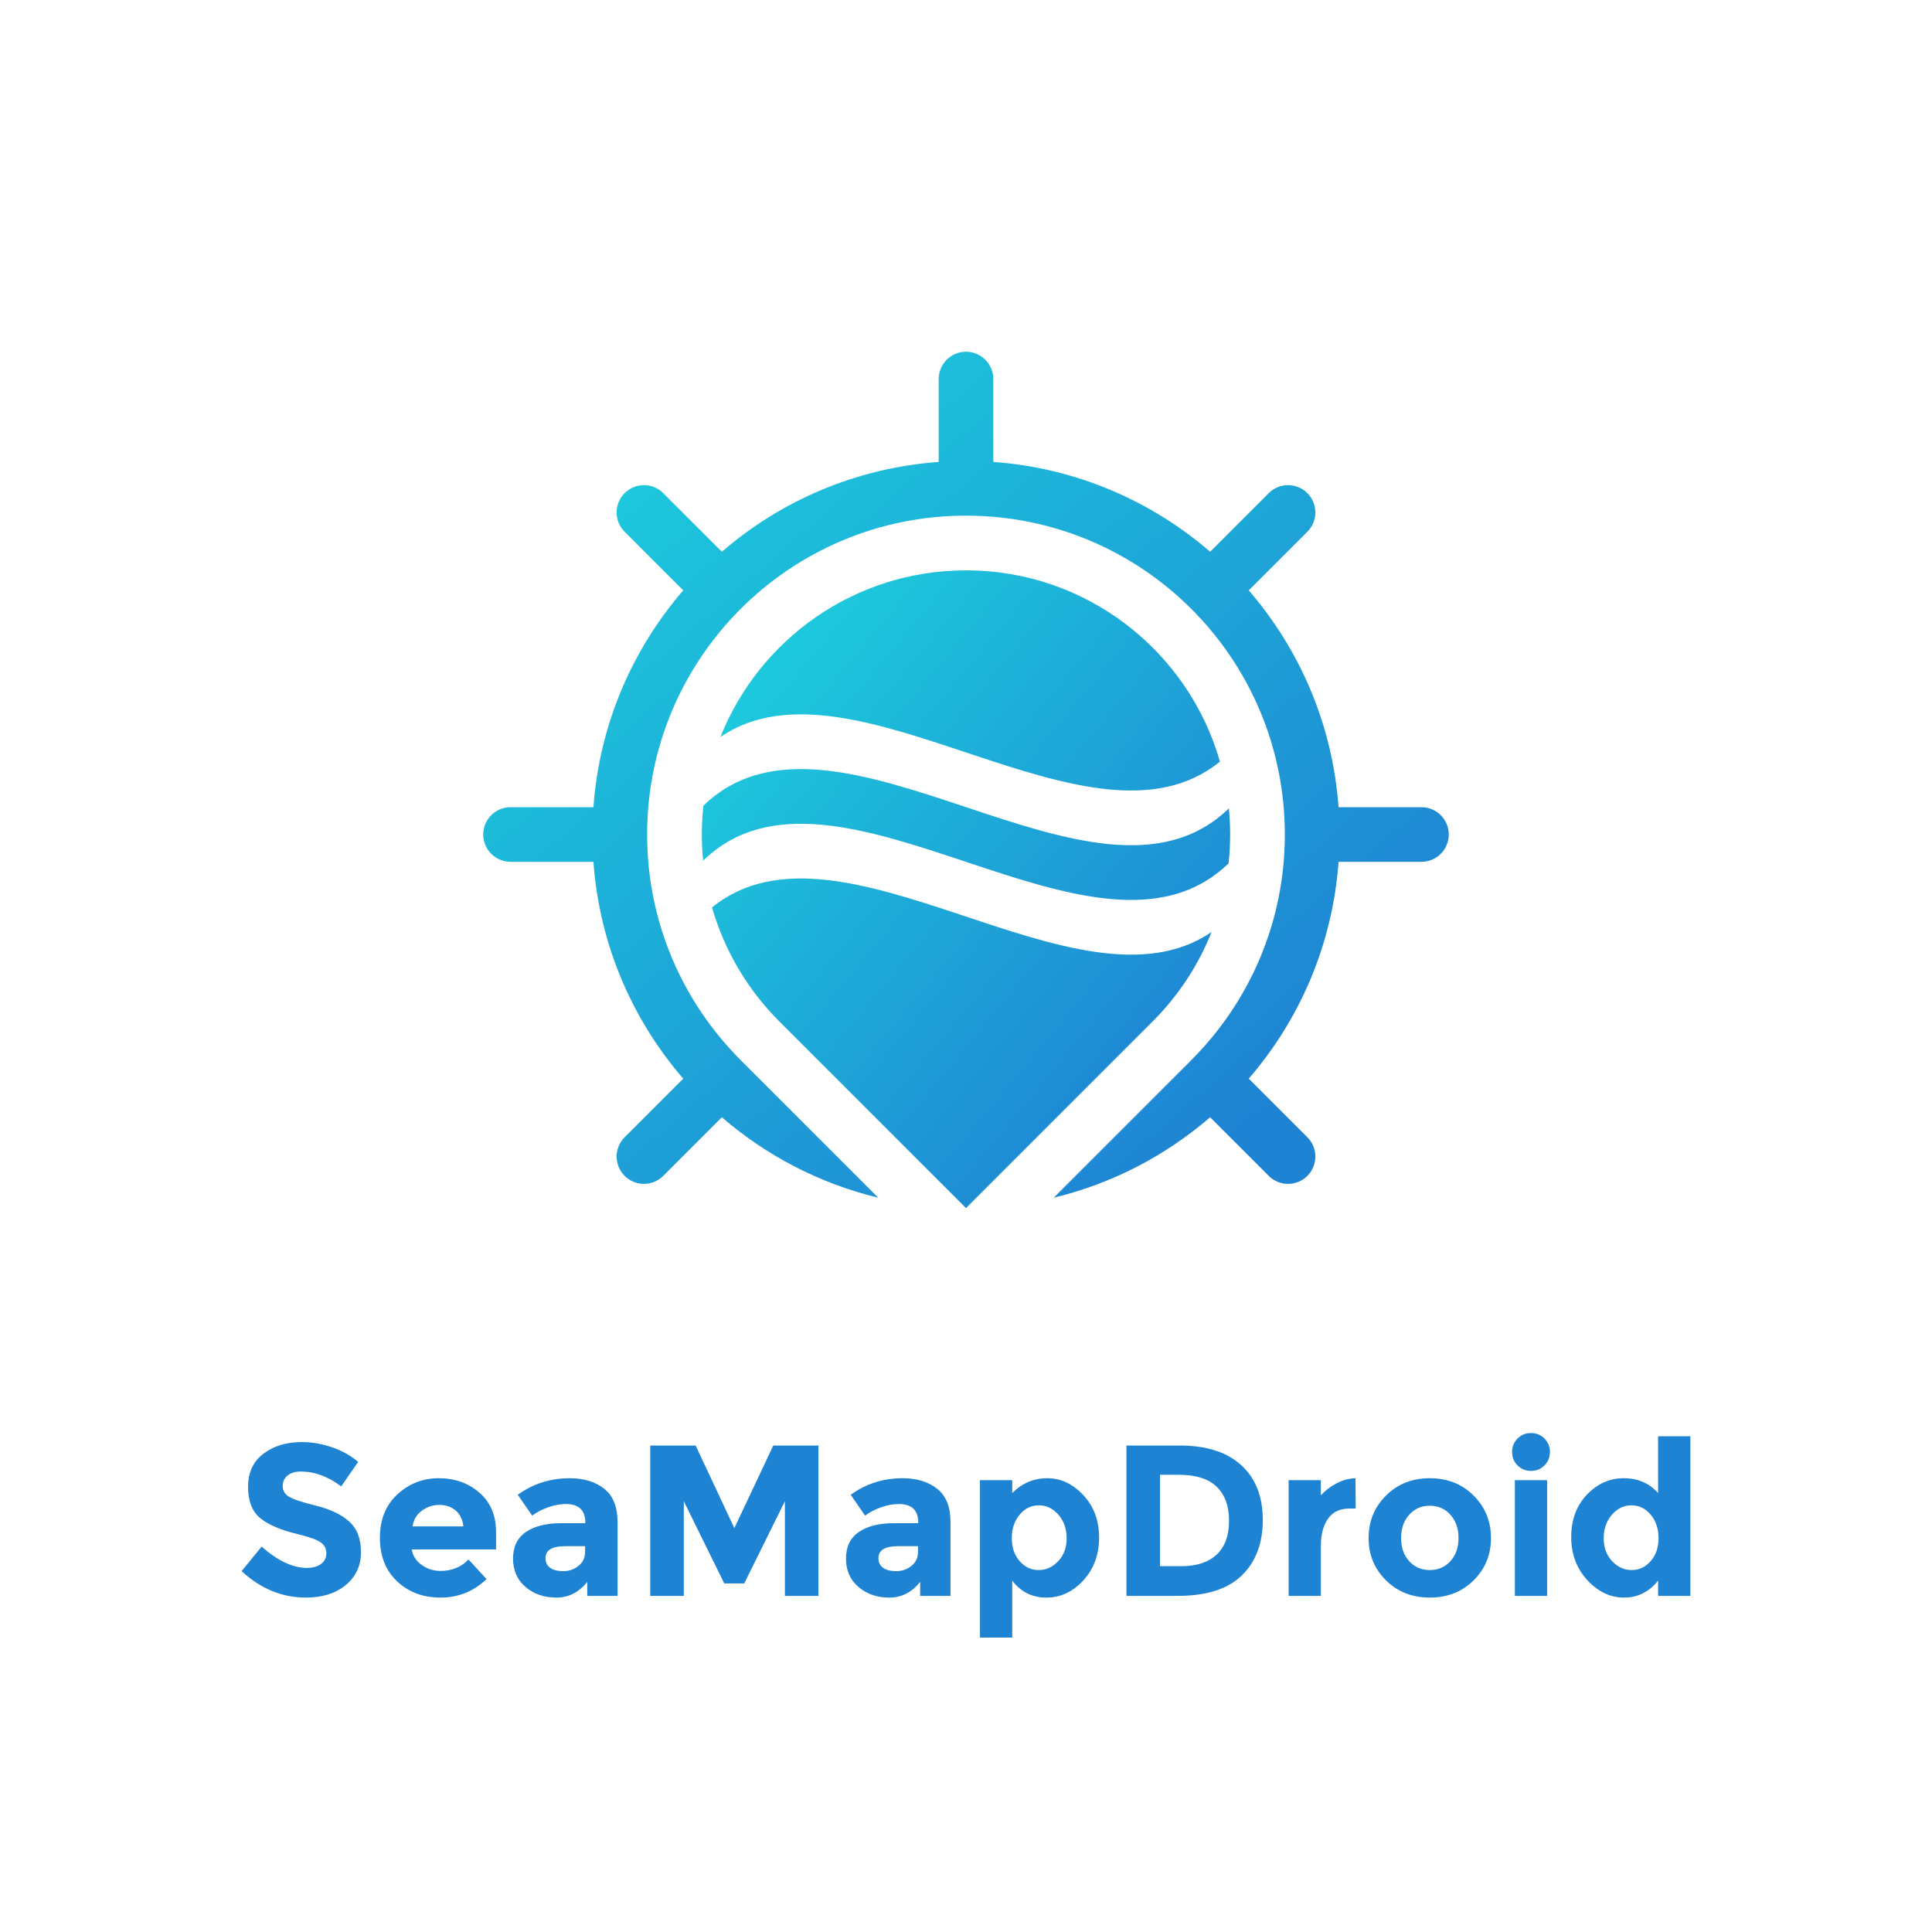 <?xml version="1.0" encoding="UTF-8"?>
<!DOCTYPE svg PUBLIC "-//W3C//DTD SVG 1.1//EN" "http://www.w3.org/Graphics/SVG/1.1/DTD/svg11.dtd">
<!-- Creator: CorelDRAW X7 -->
<svg xmlns="http://www.w3.org/2000/svg" xml:space="preserve" width="512px" height="512px" version="1.1" style="shape-rendering:geometricPrecision; text-rendering:geometricPrecision; image-rendering:optimizeQuality; fill-rule:evenodd; clip-rule:evenodd"
viewBox="0 0 32093717 32093717"
 xmlns:xlink="http://www.w3.org/1999/xlink">
 <defs>
  <style type="text/css">
   <![CDATA[
    .fil0 {fill:none}
    .fil3 {fill:#1E83D3;fill-rule:nonzero}
    .fil1 {fill:url(#id0)}
    .fil2 {fill:url(#id1)}
   ]]>
  </style>
  <linearGradient id="id0" gradientUnits="userSpaceOnUse" x1="1.11215e+007" y1="7.24774e+006" x2="2.09719e+007" y2="1.84908e+007">
   <stop offset="0" style="stop-opacity:1; stop-color:#1DC8DC"/>
   <stop offset="1" style="stop-opacity:1; stop-color:#1E83D3"/>
  </linearGradient>
  <linearGradient id="id1" gradientUnits="userSpaceOnUse" xlink:href="#id0" x1="1.23667e+007" y1="1.17226e+007" x2="1.97267e+007" y2="1.782e+007">
  </linearGradient>
 </defs>
 <g id="Layer_x0020_1">
  <rect class="fil0" x="-13" y="-7" width="32093701" height="32093701"/>
  <g id="_2705273011120">
   <g>
    <path class="fil1" d="M16500334 7673625c1372528,99144 2621298,644505 3601951,1491998l973740 -973739c177131,-177132 464331,-177132 641462,0 176993,177131 176993,464331 -138,641324l-973740 973739c847632,980654 1392854,2229424 1491998,3602090l1377229 0c250418,0 453407,203127 453407,453545 0,250418 -202989,453545 -453407,453407l-1377229 0c-99144,1372665 -644366,2621436 -1491859,3602089l973739 973739c176993,177132 176993,464331 0,641463 -177131,177131 -464331,177131 -641462,0l-973740 -973740c-735351,635517 -1621562,1101092 -2597790,1336023l2287637 -2287638 -276 -277c958529,-958390 1551595,-2282383 1551595,-3745066 0,-2925367 -2371434,-5296800 -5296662,-5296800 -2925366,0 -5296800,2371433 -5296800,5296800 0,1462683 593066,2786537 1551734,3745066l-415 277 2287637 2287638c-976090,-234931 -1862439,-700506 -2597790,-1336023l-973740 973740c-177131,177131 -464192,177131 -641324,0 -177131,-177132 -177131,-464331 0,-641324l973740 -973740c-847494,-980653 -1392854,-2229562 -1491998,-3602089l-1377091 0c-250556,0 -453545,-203127 -453545,-453545 0,-250418 202989,-453545 453545,-453545l1377091 0c99144,-1372528 644504,-2621298 1491859,-3602090l-973601 -973601c-177131,-177131 -177131,-464331 0,-641462 177132,-177132 464193,-177132 641324,0l973740 973739c980515,-847493 2229562,-1392854 3602089,-1491998l0 -1377090c0,-250418 202989,-453545 453545,-453545 250418,0 453545,203127 453545,453545l0 1377090z"/>
    <path class="fil2" d="M16046789 9474532c2003066,0 3692798,1342383 4218524,3176614 -2140098,1741309 -6082346,-1923419 -8297804,-408329 644505,-1621562 2227903,-2768285 4079280,-2768285zm4366617 3953725c14104,142839 21433,287752 21433,434325 0,161783 -8850,321353 -25858,478711 -2195269,2128206 -6536720,-2181442 -8728947,-44386 -14104,-142839 -21295,-287753 -21295,-434325 0,-161921 8988,-321630 26134,-478988 2195408,-2127514 6536306,2181442 8728533,44663zm-287199 2053813c-222763,560433 -557390,1064034 -976643,1483286l-3102775 3102775 -3102775 -3102775c-518811,-518673 -908058,-1166634 -1115887,-1891477 2140236,-1741171 6082484,1923696 8298080,408191z"/>
   </g>
   <path class="fil3" d="M4996049 24444842c-92921,0 -166069,22125 -219720,66235 -53651,43971 -80338,102324 -80338,174919 0,72733 32771,130532 98175,173398 65543,42865 216817,93474 453822,151827 237005,58352 420912,145881 551998,262586 130947,116705 196490,287061 196490,510930 0,223869 -83933,405425 -251939,544807 -167867,139382 -388832,209073 -662756,209073 -395332,0 -751392,-146572 -1068182,-439441l332277 -407361c269085,235761 517982,353710 746690,353710 102463,0 182801,-21986 241153,-66096 58353,-44110 87529,-103568 87529,-178652 0,-74946 -30974,-134543 -92921,-178653 -61948,-43972 -184599,-88635 -367953,-133989 -290656,-69000 -503186,-158879 -637729,-269638 -134542,-110898 -201883,-284711 -201883,-521716 0,-237005 85178,-419806 255396,-548402 170356,-128597 382886,-192895 637729,-192895 166761,0 333522,28485 500283,85731 166622,57108 311950,138138 435845,242951l-282221 407223c-216817,-164272 -440685,-246547 -671745,-246547zm3086873 1786526c-216678,204787 -470968,307249 -762730,307249 -291762,0 -532916,-89879 -723460,-269776 -190544,-179897 -285816,-421050 -285816,-723460 0,-302548 97069,-543148 291209,-721801 194001,-178514 423263,-267978 687646,-267978 264384,0 488944,79923 673543,239494 184598,159570 276966,378737 276966,657364l0 285816 -1400597 0c16593,104813 71350,190544 164272,257193 92921,66788 197735,100112 314439,100112 188194,0 342925,-63192 464470,-189438l300058 325225zm-385790 -875425c-11891,-114354 -54757,-202436 -128596,-264384 -73840,-61809 -163719,-92783 -269777,-92783 -106057,0 -202989,32080 -291209,96378 -88082,64299 -139382,151274 -153625,260789l843207 0zm2561701 1154051l-503739 0 0 -232165c-138276,173813 -309047,260788 -512728,260788 -203680,0 -374589,-59043 -512727,-176855 -138138,-117949 -207137,-275169 -207137,-471659 0,-196490 71350,-343616 214327,-441239 142840,-97622 338224,-146434 585876,-146434l400170 0 0 -10785c0,-204787 -108408,-307250 -325086,-307250 -92922,0 -191098,18529 -294805,55449 -103568,36781 -191097,82689 -262586,137446l-239356 -346519c252492,-183354 540660,-275169 864640,-275169 233410,0 423954,58490 571633,175195 147679,116705 221518,301304 221518,553657l0 1225540zm-539553 -732448l0 -92921 -335734 0c-214466,0 -321630,66787 -321630,200085 0,69138 25581,122098 76882,159018 51162,36919 124448,55448 219720,55448 95272,0 179206,-29176 251801,-87528 72733,-58353 108961,-136479 108961,-234102zm3319177 -839611l-675202 1364784 -332277 0 -671745 -1364784 0 1572059 -557390 0 0 -2497402 753881 0 643121 1371974 646717 -1371974 750285 0 0 2497402 -557390 0 0 -1572059zm2751001 1572059l-503740 0 0 -232165c-138138,173813 -309047,260788 -512727,260788 -203681,0 -374590,-59043 -512589,-176855 -138276,-117949 -207276,-275169 -207276,-471659 0,-196490 71350,-343616 214328,-441239 142977,-97622 338223,-146434 585875,-146434l400171 0 0 -10785c0,-204787 -108270,-307250 -325087,-307250 -92921,0 -191097,18529 -294804,55449 -103569,36781 -191098,82689 -262586,137446l-239356 -346519c252492,-183354 540797,-275169 864640,-275169 233409,0 423954,58490 571632,175195 147679,116705 221519,301304 221519,553657l0 1225540zm-539553 -732448l0 -92921 -335734 0c-214328,0 -321630,66787 -321630,200085 0,69138 25719,122098 76881,159018 51162,36919 124448,55448 219721,55448 95272,0 179205,-29176 251938,-87528 72595,-58353 108824,-136479 108824,-234102zm2147287 -1221944c224007,0 423401,93612 598459,280561 175057,186950 262586,422157 262586,705623 0,283466 -87529,520471 -262586,711015 -175058,190544 -379844,285816 -614499,285816 -234654,0 -423401,-94166 -566240,-282221l0 946637 -535957 0 0 -2615213 535957 0 0 214328c164272,-164272 358412,-246546 582280,-246546zm-589470 995033c0,156114 43419,283466 130394,382334 86976,98867 192342,148231 316237,148231 123896,0 232166,-49364 325087,-148231 92922,-98868 139382,-225667 139382,-380536 0,-154731 -45216,-284572 -135787,-389385 -90571,-104813 -198841,-157220 -325087,-157220 -126246,0 -232856,51854 -319832,155422 -86975,103707 -130394,233410 -130394,389385zm2786814 -1538043c445387,0 787205,108961 1025316,326884 238250,217923 357305,521024 357305,909303 0,388279 -116151,695528 -348317,921748 -232303,226357 -586566,339467 -1062927,339467l-853854 0 0 -2497402 882477 0zm28485 2004310c254981,0 450779,-64298 587811,-192895 136893,-128597 205478,-315546 205478,-560986 0,-245301 -68585,-434048 -205478,-566240 -137032,-132192 -347211,-198287 -630677,-198287l-310844 0 0 1518408 353710 0zm2794004 -957423c-159570,0 -278764,56555 -357305,169665 -78541,113110 -117949,262586 -117949,448429l0 832421 -535820 0 0 -1922174 535820 0 0 253736c69138,-78679 155422,-145328 259129,-200085 103569,-54896 208935,-83381 316099,-85869l3595 503877 -103569 0zm857450 489497c0,157082 44663,285125 133989,383993 89326,98867 203681,148231 342924,148231 139383,0 253737,-49364 343063,-148231 89326,-98868 133990,-226911 133990,-383993 0,-157220 -44664,-285955 -133990,-385928 -89326,-99974 -203680,-150030 -343063,-150030 -139243,0 -253598,50056 -342924,150030 -89326,99973 -133989,228708 -133989,385928zm1493380 0c0,278626 -96378,513281 -289411,703825 -192895,190544 -435155,285816 -727056,285816 -291762,0 -534021,-95272 -726916,-285816 -193034,-190544 -289412,-425199 -289412,-703825 0,-278764 96378,-513972 289412,-705622 192895,-191789 435154,-287752 726916,-287752 291901,0 534161,95963 727056,287752 193033,191650 289411,426858 289411,705622zm932533 961018l-535957 0 0 -1922174 535957 0 0 1922174zm-491156 -2166923c-60841,-60703 -91124,-135095 -91124,-223315 0,-88082 30283,-162475 91124,-223316 60703,-60703 135096,-91124 223178,-91124 88220,0 162612,30421 223315,91124 60703,60841 91124,135234 91124,223316 0,88220 -30421,162612 -91124,223315 -60703,60704 -135095,91124 -223315,91124 -88082,0 -162475,-30420 -223178,-91124zm1768412 2195546c-227326,0 -430454,-96516 -609106,-289411 -178653,-193034 -267979,-432251 -267979,-718206 0,-285816 86976,-519779 260789,-702027 173951,-182248 377631,-273371 611041,-273371 233410,0 423954,82274 571633,246546l0 -943181 535958 0 0 2651027 -535958 0 0 -253598c-150029,188055 -338776,282221 -566378,282221zm-337532 -986184c0,154869 46461,281668 139244,380536 92921,98867 201330,148231 325225,148231 123757,0 229262,-49364 316099,-148231 86975,-98868 130394,-226220 130394,-382334 0,-155975 -43419,-285678 -130394,-389385 -86837,-103568 -193448,-155422 -319694,-155422 -126246,0 -234655,52407 -325225,157220 -90433,104813 -135649,234654 -135649,389385z"/>
  </g>
 </g>
</svg>

